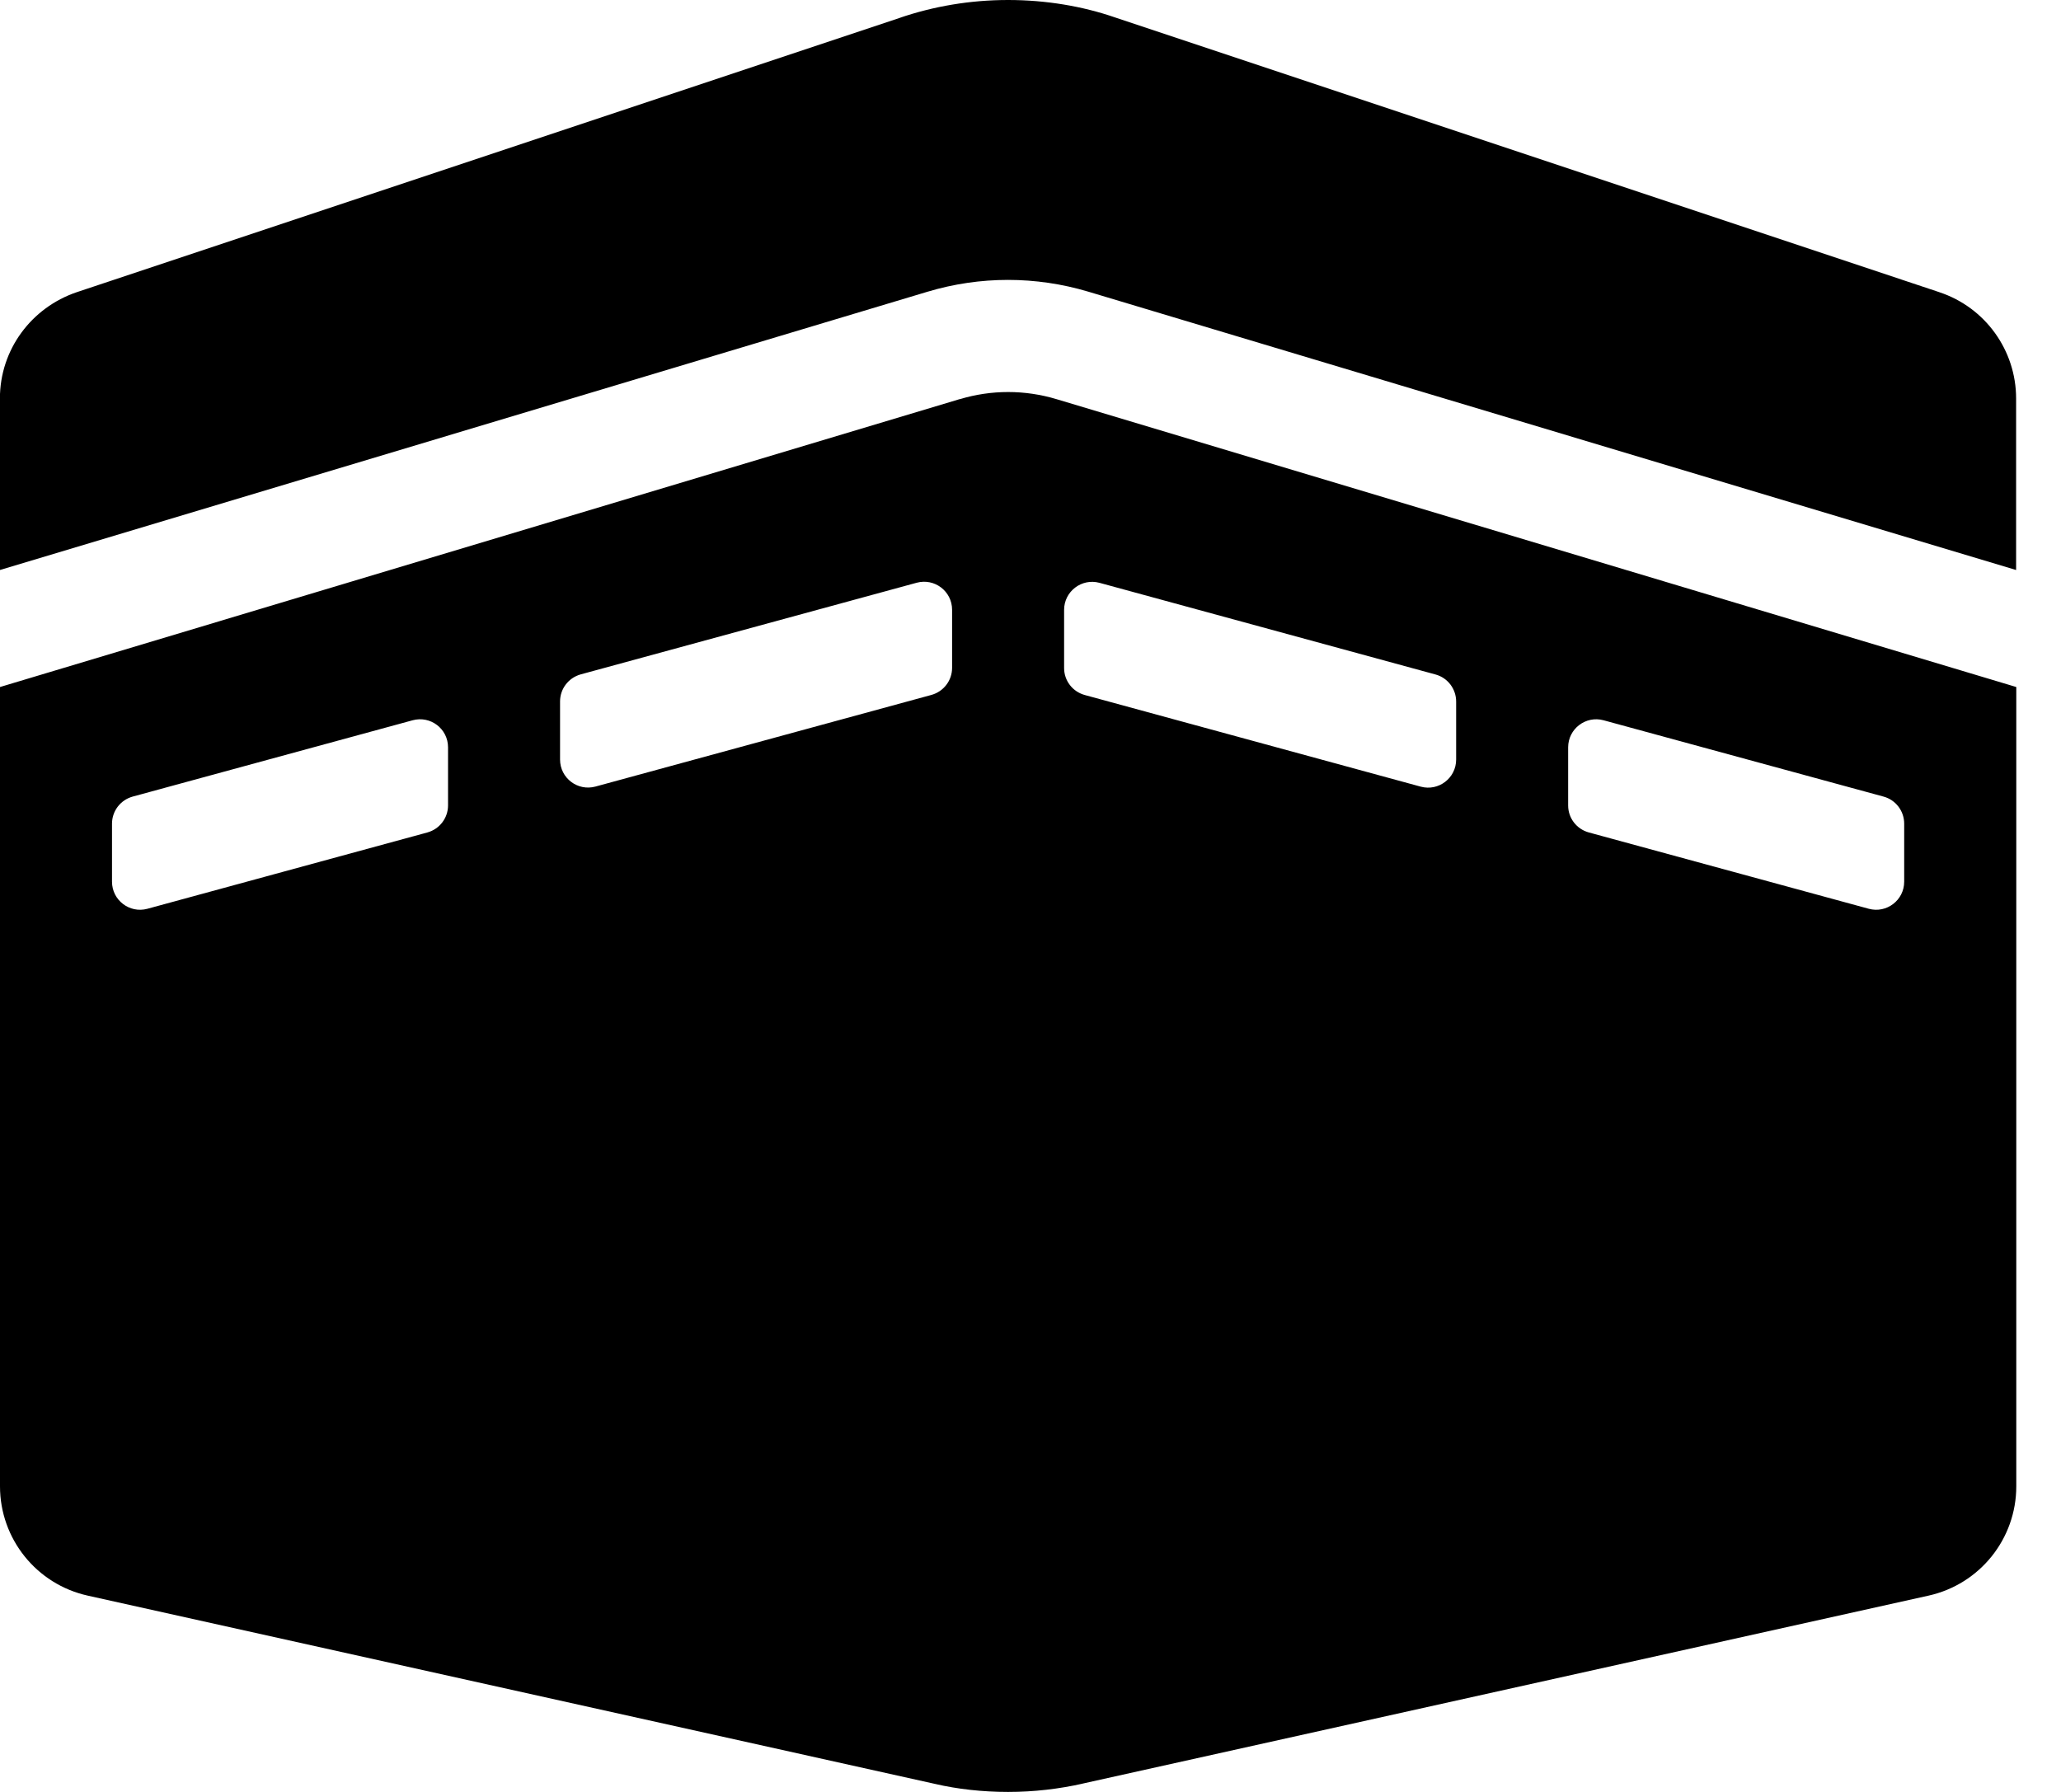 <!-- Generated by IcoMoon.io -->
<svg version="1.1" xmlns="http://www.w3.org/2000/svg" width="23" height="20" viewBox="0 0 23 20">
<title>kaaba</title>
<path d="M21.645 3.262l-9.209-3.070c-0.354-0.122-0.762-0.192-1.186-0.192s-0.832 0.070-1.212 0.2l0.026-0.008-9.21 3.070c-0.501 0.171-0.855 0.637-0.855 1.186v0 1.914l10.352-3.106c0.587-0.176 1.208-0.176 1.796 0l10.352 3.106v-1.914c0-0.538-0.344-1.016-0.855-1.186zM10.712 4.454l-10.712 3.214v8.921c0 0.586 0.407 1.093 0.979 1.22l9.458 2.102c0.244 0.057 0.525 0.089 0.813 0.089s0.569-0.033 0.839-0.094l-0.025 0.005 9.458-2.102c0.572-0.127 0.979-0.634 0.979-1.22v-8.921l-10.711-3.213c-0.353-0.106-0.726-0.106-1.078 0zM5 8.989c0 0.141-0.094 0.264-0.23 0.302l-3.125 0.852c-0.199 0.054-0.395-0.096-0.395-0.302v-0.648c0-0.141 0.094-0.264 0.23-0.302l3.125-0.852c0.199-0.054 0.395 0.095 0.395 0.302v0.648zM10.625 7.454c0 0.141-0.094 0.264-0.23 0.302l-3.75 1.023c-0.199 0.054-0.395-0.095-0.395-0.302v-0.648c0-0.141 0.094-0.264 0.23-0.302l3.75-1.023c0.199-0.054 0.395 0.095 0.395 0.302v0.648zM17.5 8.341c0-0.206 0.196-0.356 0.395-0.302l3.125 0.852c0.136 0.037 0.23 0.161 0.23 0.302v0.648c0 0.206-0.196 0.356-0.395 0.302l-3.125-0.852c-0.134-0.037-0.23-0.158-0.23-0.301 0-0 0-0 0-0v0-0.648zM11.875 6.807c0-0.206 0.196-0.356 0.395-0.302l3.75 1.023c0.136 0.037 0.23 0.161 0.23 0.302v0.648c0 0.206-0.196 0.356-0.395 0.302l-3.75-1.023c-0.134-0.037-0.23-0.158-0.23-0.301 0-0 0-0 0-0v0-0.648z"></path>
</svg>
